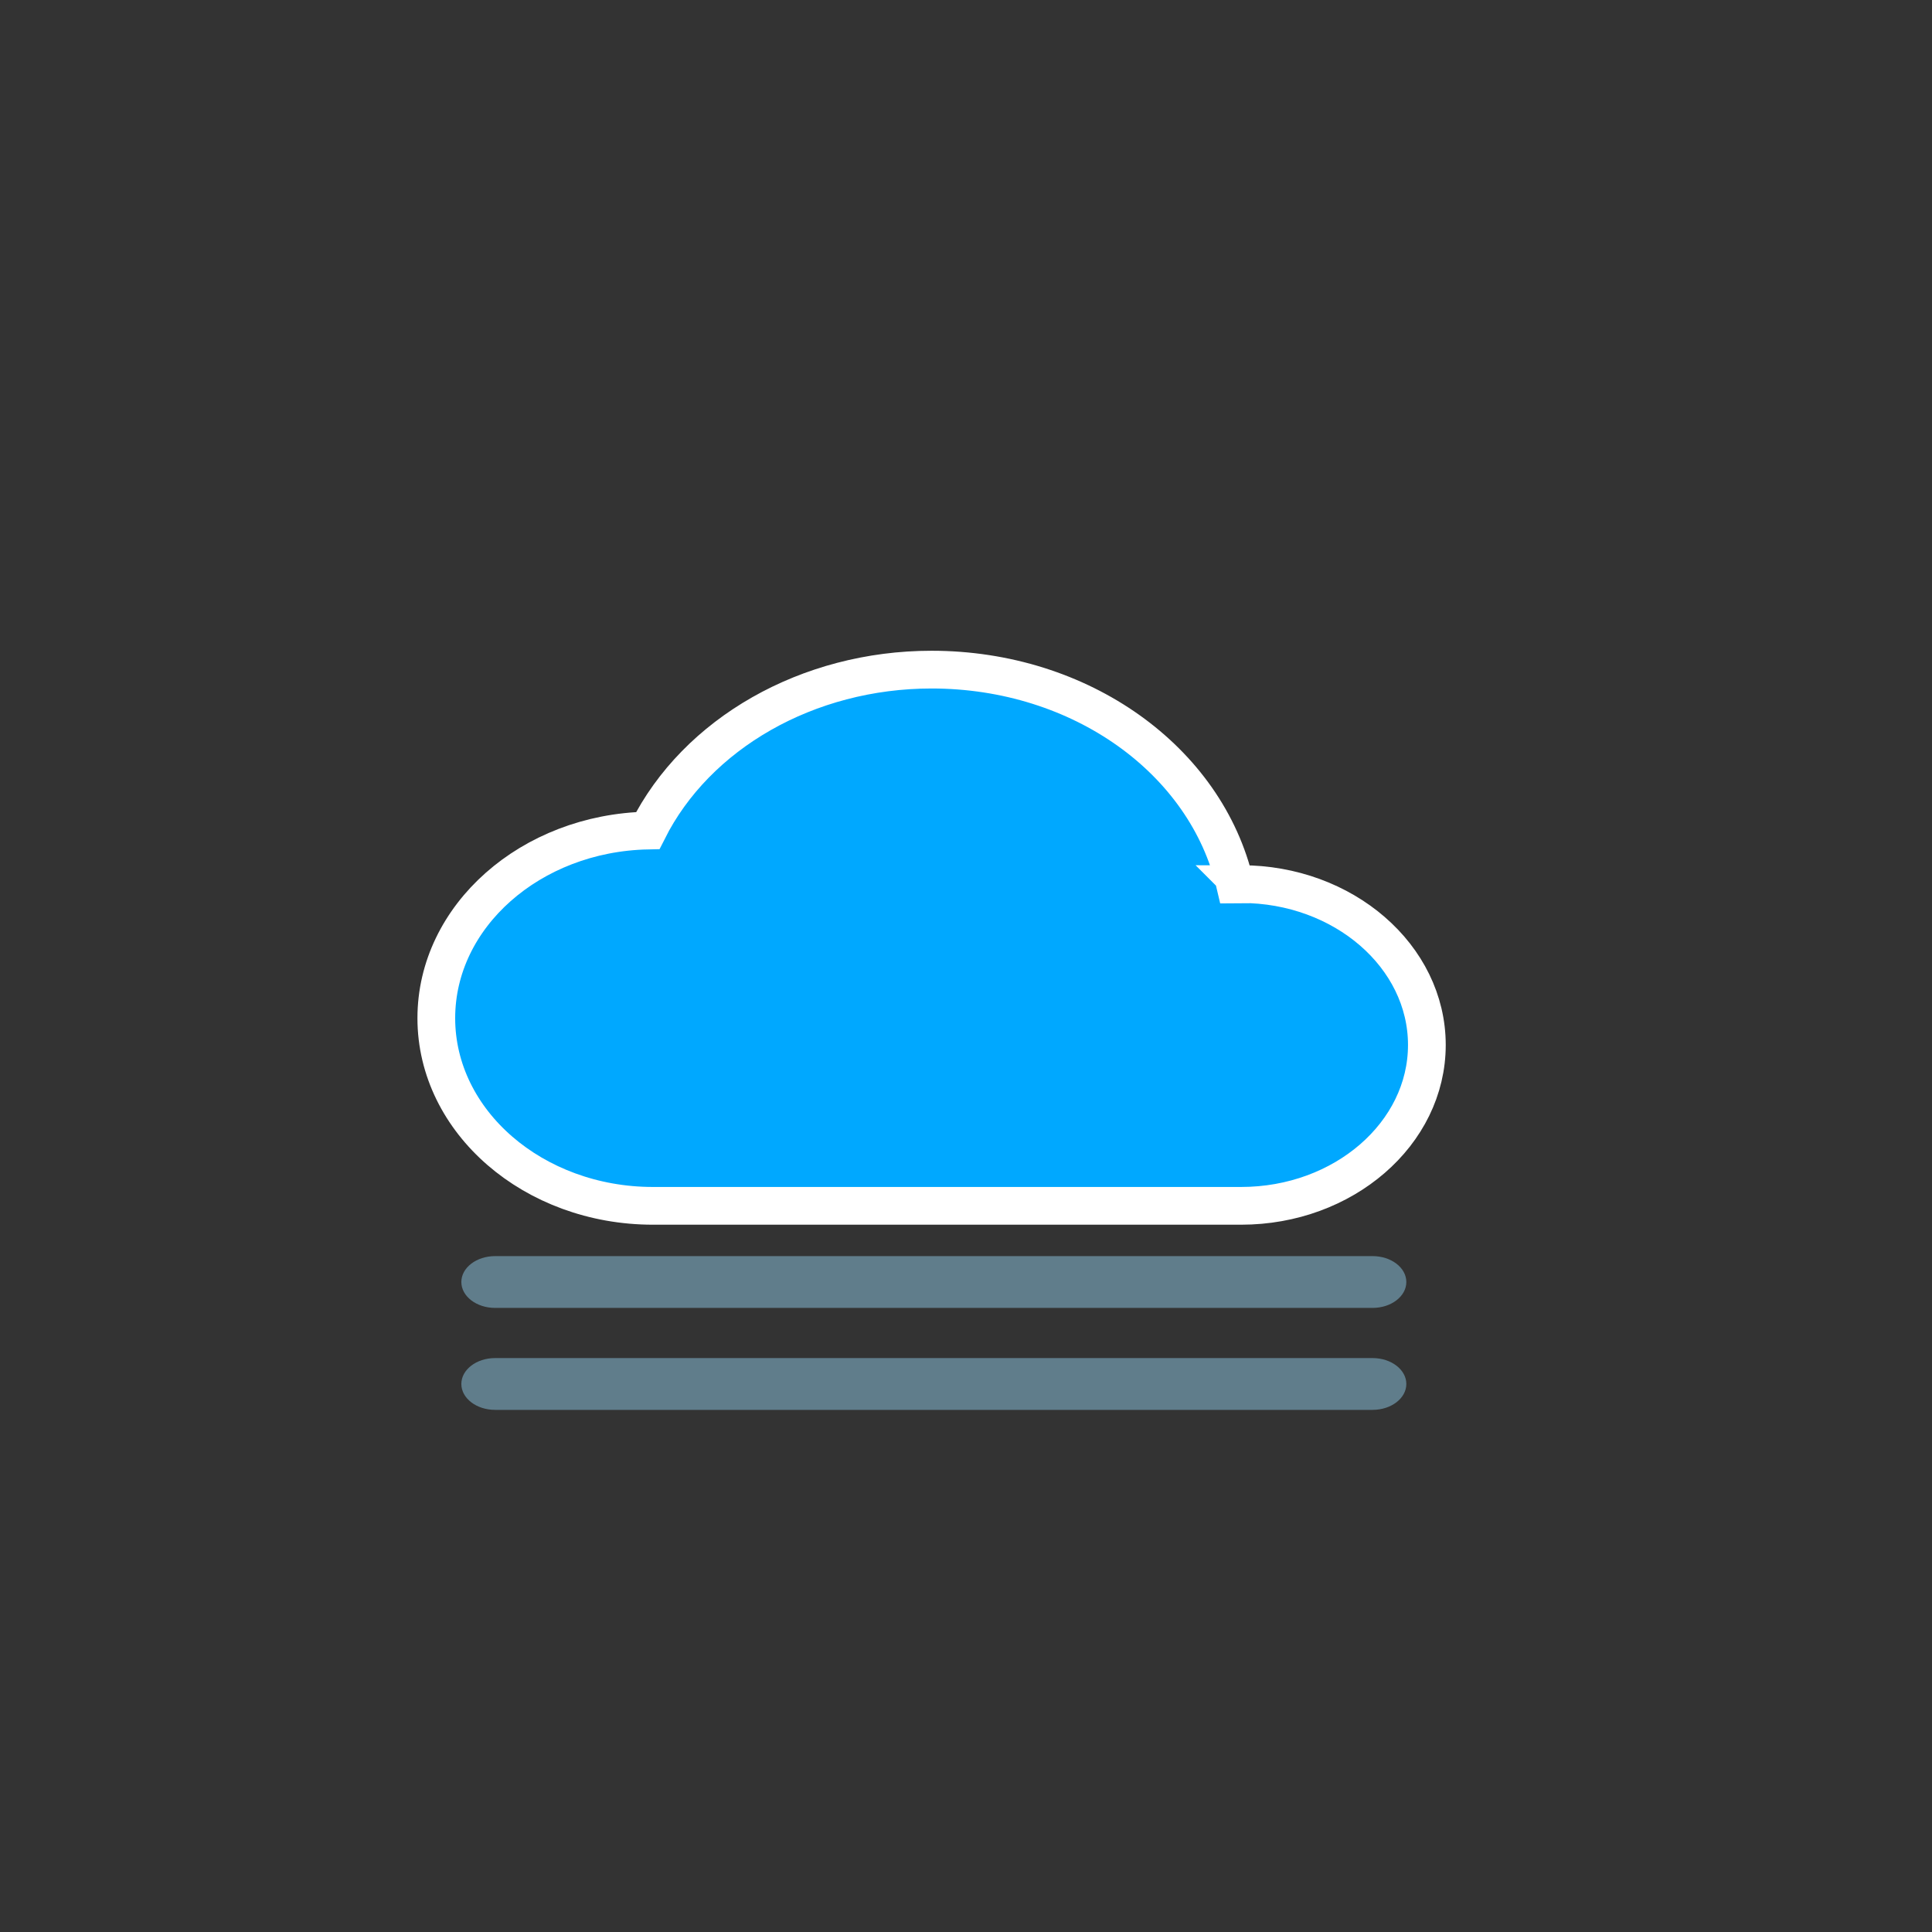 <?xml version="1.0" encoding="UTF-8" standalone="no"?>
<svg
   xmlns:osb="http://www.openswatchbook.org/uri/2009/osb"
   xmlns:dc="http://purl.org/dc/elements/1.1/"
   xmlns:cc="http://creativecommons.org/ns#"
   xmlns:rdf="http://www.w3.org/1999/02/22-rdf-syntax-ns#"
   xmlns:svg="http://www.w3.org/2000/svg"
   xmlns="http://www.w3.org/2000/svg"
   xmlns:sodipodi="http://sodipodi.sourceforge.net/DTD/sodipodi-0.dtd"
   xmlns:inkscape="http://www.inkscape.org/namespaces/inkscape"
   id="e4vknhyk86991"
   viewBox="0 0 512 512"
   shape-rendering="geometricPrecision"
   text-rendering="geometricPrecision"
   version="1.1"
   sodipodi:docname="fog.svg"
   inkscape:version="0.92.4 (5da689c313, 2019-01-14)">
  <rect x="0" y="0" width="512" height="512" fill="#333333" stroke="none"/>
  <defs
     id="defs13">
    <linearGradient
       id="linearGradient828"
       osb:paint="solid">
      <stop
         style="stop-color:#000000;stop-opacity:1;"
         offset="0"
         id="stop826" />
    </linearGradient>
  </defs>
  <sodipodi:namedview
     pagecolor="#ffffff"
     bordercolor="#666666"
     borderopacity="1"
     objecttolerance="10"
     gridtolerance="10"
     guidetolerance="10"
     inkscape:pageopacity="0"
     inkscape:pageshadow="2"
     inkscape:window-width="1200"
     inkscape:window-height="846"
     id="namedview11"
     showgrid="false"
     inkscape:zoom="0.4609375"
     inkscape:cx="-124.74576"
     inkscape:cy="256"
     inkscape:window-x="704"
     inkscape:window-y="126"
     inkscape:window-maximized="0"
     inkscape:current-layer="e4vknhyk86991" />
  <style
     id="style2"><![CDATA[#e4vknhyk86994_to {animation: e4vknhyk86994_to__to 8000ms linear infinite normal forwards}@keyframes e4vknhyk86994_to__to { 0% {transform: translate(0px,0px)} 8.75% {transform: translate(32px,0px)} 18.75% {transform: translate(0px,0px)} 28.75% {transform: translate(-32px,0px)} 37.5% {transform: translate(0px,0px)} 46.25% {transform: translate(32px,0px)} 56.25% {transform: translate(0px,0px)} 66.25% {transform: translate(-32px,0px)} 75% {transform: translate(0px,0px)} 100% {transform: translate(0px,0px)} }#e4vknhyk86995_to {animation: e4vknhyk86995_to__to 8000ms linear infinite normal forwards}@keyframes e4vknhyk86995_to__to { 0% {transform: translate(0px,-1.014px)} 18.75% {transform: translate(32px,-1.014px)} 37.5% {transform: translate(0px,-1.014px)} 56.25% {transform: translate(-32px,-1.014px)} 75% {transform: translate(0px,-1.014px)} 100% {transform: translate(0px,-1.014px)} }]]></style>
  <path
     id="e4vknhyk86992"
     d="m 328.915,234.298 c -0.525,0 -1.05,0 -1.608,0.014 -7.646,-32.868 -40.902,-56.855 -80.426,-56.855 -32.83,0 -62.297,16.924 -75.209,42.645 -31.025,0.639 -56.046,22.694 -56.046,49.721 0,27.426 25.759,49.736 57.424,49.736 h 155.864 c 27.137,0 49.22,-19.127 49.22,-42.631 0,-23.504 -22.084,-42.63 -49.22,-42.63 z"
     inkscape:connector-curvature="0"
     style="fill:#00a8ff;stroke:#ffffff;stroke-width:10;stroke-opacity:1;opacity:1;stroke-miterlimit:4;stroke-dasharray:none" />
  <g
     id="e4vknhyk86993"
     transform="matrix(0.559,0,0,0.429,104.373,168.146)">
    <g
       id="e4vknhyk86994_to">
      <path
         id="e4vknhyk86994"
         d="M 464,384 H 48 c -8.832,0 -16,7.168 -16,16 0,8.832 7.168,16 16,16 h 416 c 8.832,0 16,-7.168 16,-16 0,-8.832 -7.168,-16 -16,-16 z"
         inkscape:connector-curvature="0"
         style="fill:#607d8b;stroke:none;stroke-width:1" />
    </g>
    <g
       id="e4vknhyk86995_to"
       transform="translate(0,-1.014)">
      <path
         id="e4vknhyk86995"
         d="M 464,448 H 48 c -8.832,0 -16,7.168 -16,16 0,8.832 7.168,16 16,16 h 416 c 8.832,0 16,-7.168 16,-16 0,-8.832 -7.168,-16 -16,-16 z"
         inkscape:connector-curvature="0"
         style="fill:#607d8b;stroke:none;stroke-width:1" />
    </g>
  </g>
</svg>
